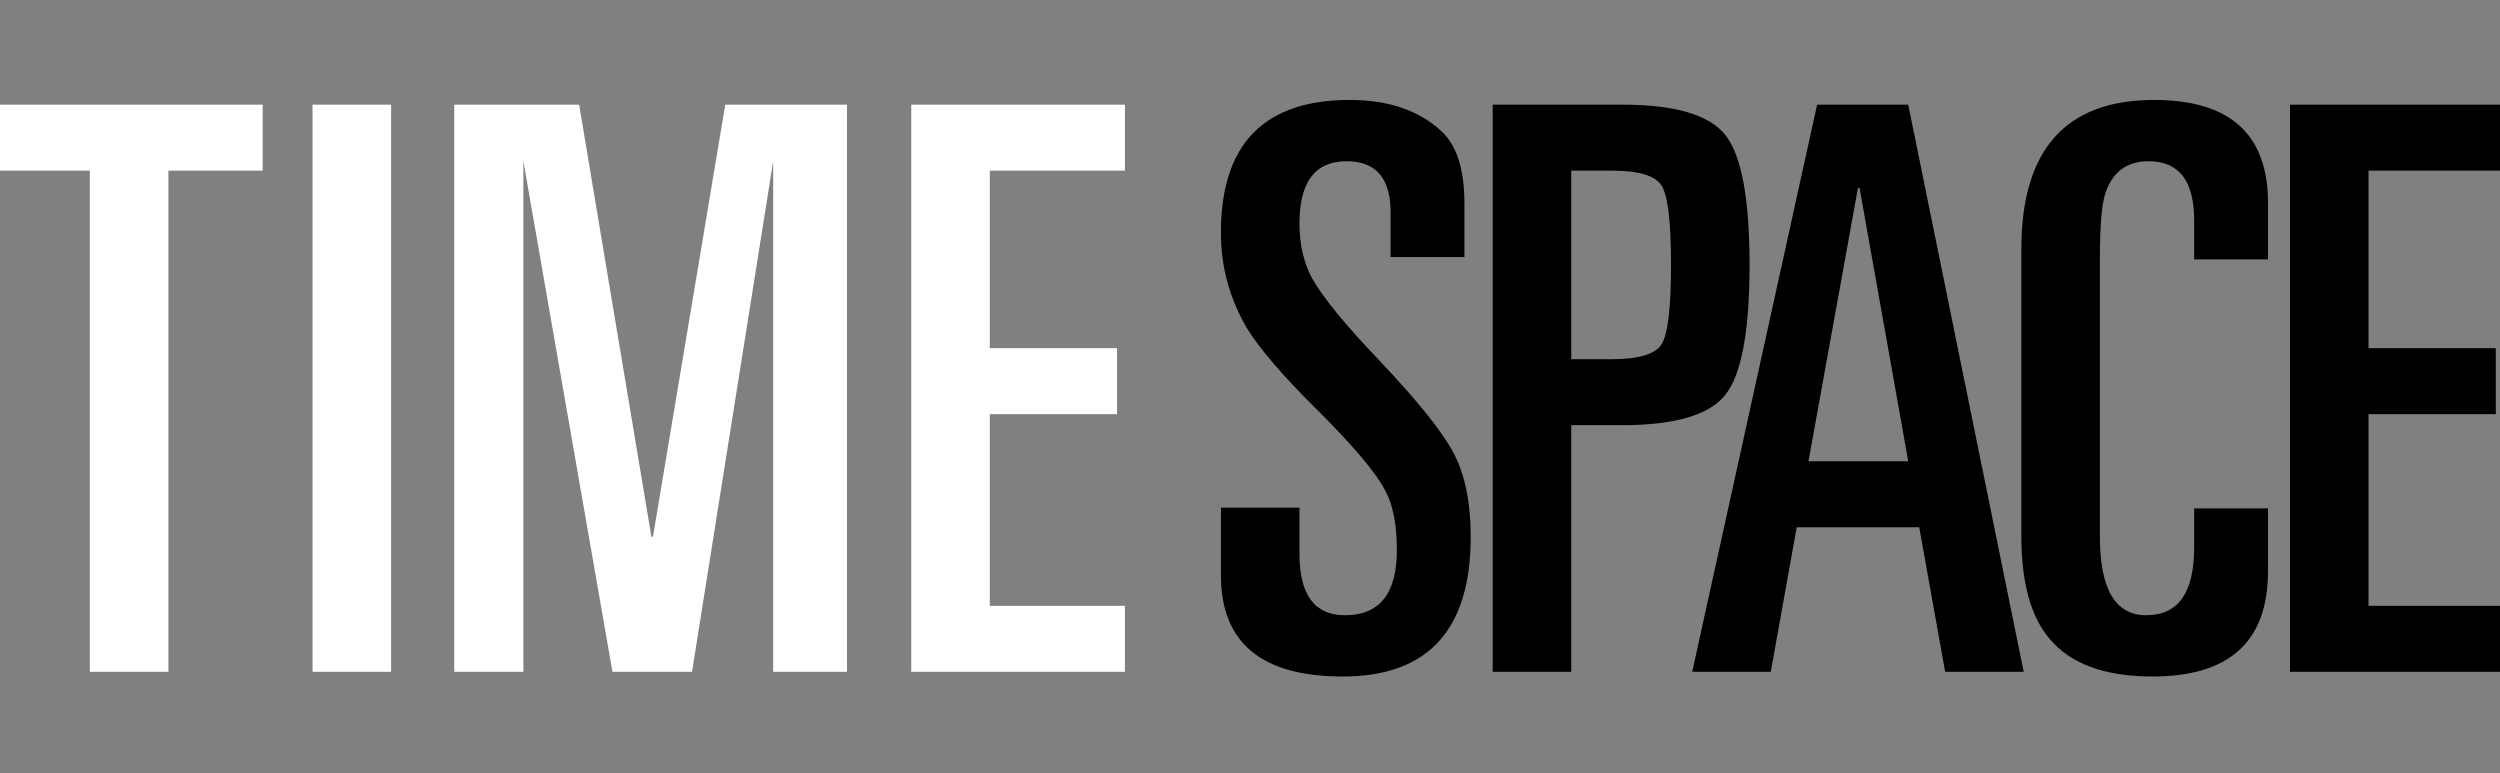 <?xml version="1.0" encoding="utf-8"?>
<!-- Generator: Adobe Illustrator 16.0.0, SVG Export Plug-In . SVG Version: 6.00 Build 0)  -->
<!DOCTYPE svg PUBLIC "-//W3C//DTD SVG 1.1//EN" "http://www.w3.org/Graphics/SVG/1.1/DTD/svg11.dtd">
<svg version="1.1" id="Layer_1" xmlns="http://www.w3.org/2000/svg" xmlns:xlink="http://www.w3.org/1999/xlink" x="0px" y="0px"
	 width="456px" height="141px" viewBox="0 0 456 141" enable-background="new 0 0 456 141" xml:space="preserve">
<rect x="0" y="0" width="456" height="141" fill="#808080" stroke="none"/>
<g>
</g>
<g>
	<defs>
		<filter id="Adobe_OpacityMaskFilter" filterUnits="userSpaceOnUse" x="-4.377" y="0.281" width="221" height="141">
			
				<feColorMatrix  type="matrix" values="-1 0 0 0 1  0 -1 0 0 1  0 0 -1 0 1  0 0 0 1 0" color-interpolation-filters="sRGB" result="source"/>
			<feFlood  style="flood-color:white;flood-opacity:1" result="back"/>
			<feBlend  in="source" in2="back" mode="normal"/>
		</filter>
	</defs>
	<mask maskUnits="userSpaceOnUse" x="-4.377" y="0.281" width="221" height="141" id="SVGID_1_">
		<g filter="url(#Adobe_OpacityMaskFilter)">
		</g>
	</mask>
	<rect x="-4.377" y="0.281" mask="url(#SVGID_1_)" width="221" height="141"/>
	<g>
		<path fill="#FFFFFF" d="M-0.804,31.127V19.091H47.91v12.036H30.717v91.411H16.389V31.127H-0.804z"/>
		<path fill="#FFFFFF" d="M57.007,122.538V19.091h14.328v103.446H57.007z"/>
		<path fill="#FFFFFF" d="M82.854,122.538V19.091h22.781l13.181,78.803h0.287l13.182-78.803h22.208v103.446h-13.468v-93.13
			l-14.8,93.13h-14.512l-16.25-93.13v93.13H82.854z"/>
		<path fill="#FFFFFF" d="M166.211,122.538V19.091h38.971v12.036h-24.644v32.38h23.211v12.035h-23.211v34.96h24.644v12.035H166.211z
			"/>
	</g>
	<g>
		<path d="M222.695,104.915V92.593h14.328v8.453c0,7.451,2.77,11.176,8.31,11.176c6.304,0,9.457-3.962,9.457-11.892
			c0-4.679-0.716-8.31-2.149-10.889c-1.719-3.342-6.114-8.5-13.181-15.474c-5.637-5.635-9.6-10.267-11.892-13.898
			c-3.249-5.445-4.872-11.319-4.872-17.623c0-16.141,7.831-24.214,23.498-24.214c7.067,0,12.655,1.912,16.763,5.731
			c2.77,2.579,4.155,6.974,4.155,13.182v9.743h-13.468v-8.167c0-6.208-2.675-9.313-8.023-9.313c-5.731,0-8.597,3.774-8.597,11.319
			c0,3.821,0.764,7.164,2.292,10.029c2.006,3.535,6.112,8.549,12.322,15.044c6.972,7.356,11.485,12.991,13.54,16.907
			c2.053,3.918,3.08,8.979,3.08,15.188c0,17.003-7.786,25.503-23.354,25.503C230.096,123.397,222.695,117.236,222.695,104.915z"/>
		<path d="M272.268,122.538V19.091h23.641c9.646,0,15.926,1.863,18.841,5.588c2.913,3.726,4.37,11.605,4.37,23.641
			c0,12.036-1.458,19.916-4.37,23.641c-2.915,3.725-9.194,5.587-18.841,5.587h-9.313v44.989H272.268z M286.596,31.127v34.386h7.451
			c4.871,0,7.88-0.907,9.026-2.722c1.146-1.813,1.719-6.638,1.719-14.471c0-7.831-0.573-12.655-1.719-14.471
			c-1.146-1.813-4.155-2.722-9.026-2.722H286.596z"/>
		<path d="M308.661,122.538l22.781-103.446h16.62l21.062,103.446h-14.328l-4.728-26.363h-22.351l-4.728,26.363H308.661z
			 M338.893,34.279l-9.026,49.86h18.196l-8.883-49.86H338.893z"/>
		<path d="M368.693,97.75V45.455c0-18.147,8.07-27.223,24.214-27.223c13.849,0,20.774,6.257,20.774,18.769v10.316h-13.468v-7.164
			c0-7.164-2.771-10.746-8.31-10.746c-4.108,0-6.784,2.102-8.024,6.304c-0.572,2.103-0.859,5.924-0.859,11.462v50.72
			c0,9.552,2.816,14.328,8.453,14.328c5.825,0,8.74-4.106,8.74-12.322v-7.164h13.468v11.462c0,12.801-7.021,19.199-21.062,19.199
			c-8.692,0-14.95-2.292-18.77-6.877C370.412,112.508,368.693,106.253,368.693,97.75z"/>
		<path d="M417.692,122.538V19.091h38.972v12.036h-24.644v32.38h23.211v12.035h-23.211v34.96h24.644v12.035H417.692z"/>
	</g>
</g>
<g>
</g>
<g>
</g>
<g>
</g>
<g>
</g>
<g>
</g>
<g>
</g>
<g>
</g>
<g>
</g>
<g>
</g>
<g>
</g>
<g>
</g>
<g>
</g>
<g>
</g>
<g>
</g>
<g>
</g>
<g>
</g>
</svg>
